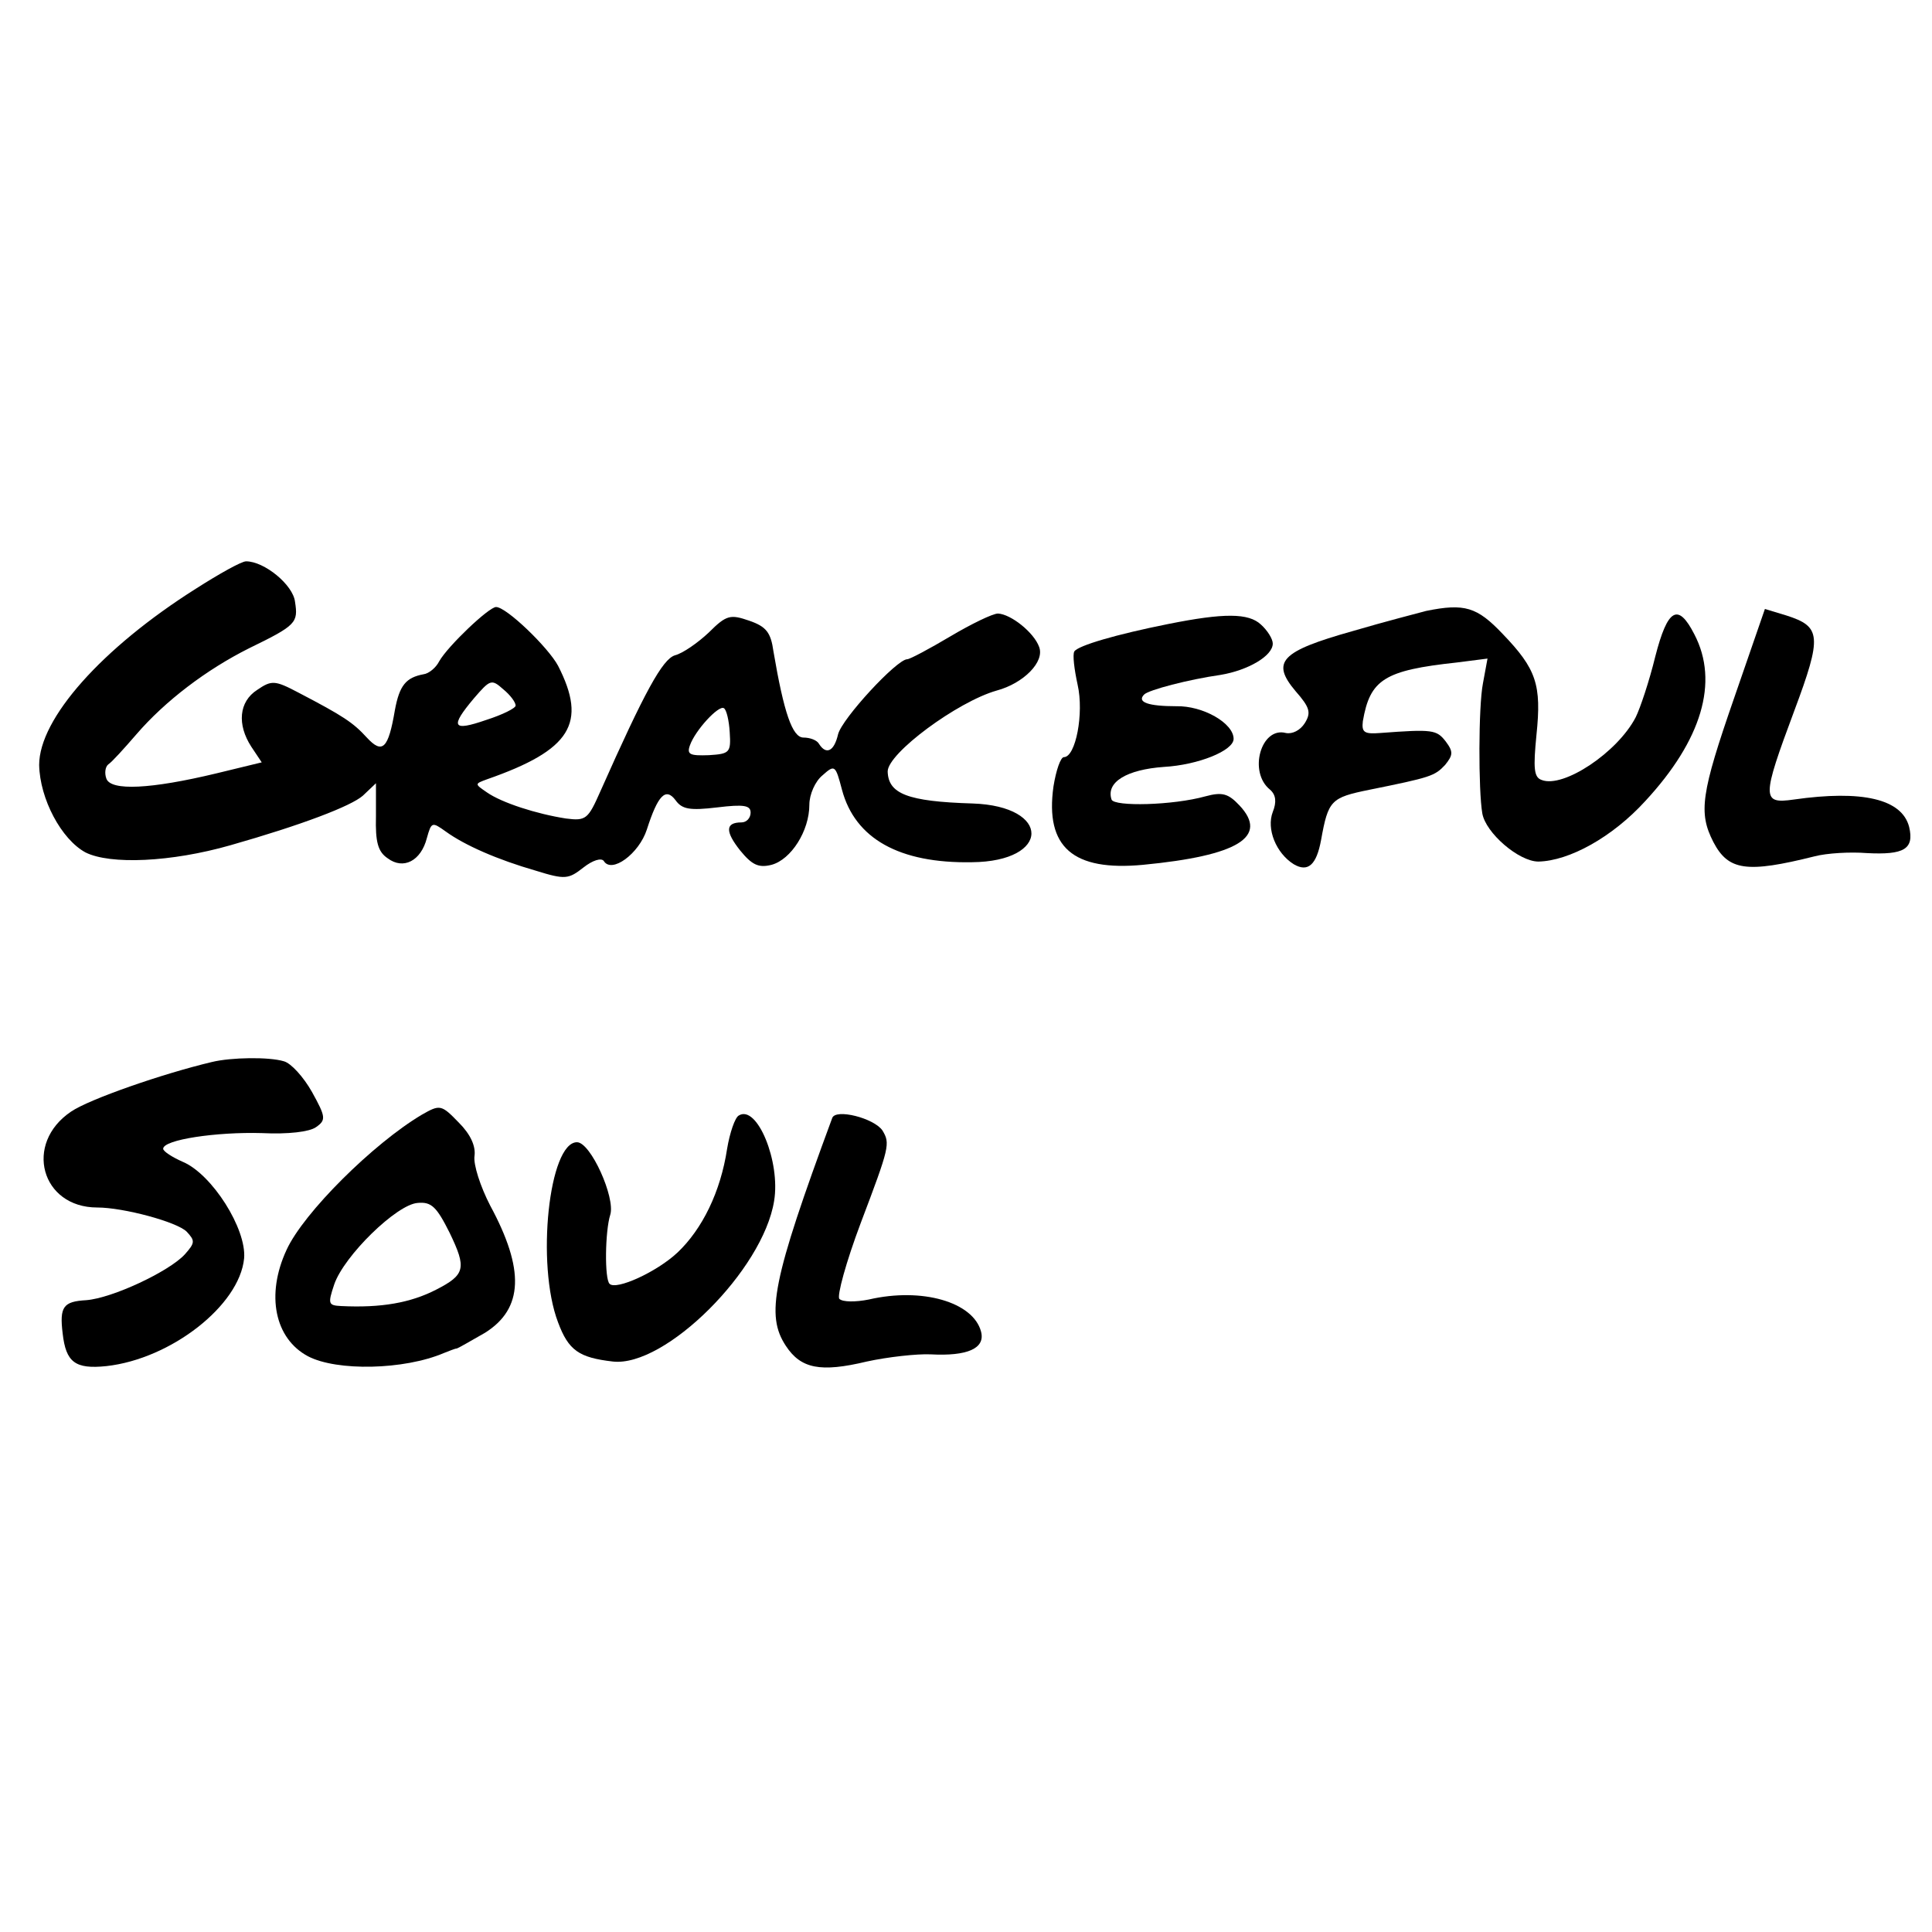 <?xml version="1.0" standalone="no"?>
<!DOCTYPE svg PUBLIC "-//W3C//DTD SVG 20010904//EN"
 "http://www.w3.org/TR/2001/REC-SVG-20010904/DTD/svg10.dtd">
<svg version="1.0" xmlns="http://www.w3.org/2000/svg"
 width="296pt" height="296pt" viewBox="0 0 296 296"
 preserveAspectRatio="xMidYMid meet">
<g transform="translate(0,296) scale(0.1,-0.1)"
fill="#000000" stroke="none">
<path d="M300 2058 c-144 -91 -240 -199 -240 -270 1 -52 34 -114 71 -134 38
-19 131 -15 222 11 109 31 185 60 203 76 l20 19 0 -51 c-1 -39 3 -54 18 -64
24 -18 51 -4 60 31 7 25 8 25 29 10 29 -21 79 -43 138 -60 45 -14 50 -13 73 5
14 11 27 15 31 10 12 -20 54 11 66 48 17 53 29 65 44 45 10 -14 22 -16 64 -11
41 5 51 3 51 -8 0 -8 -6 -15 -14 -15 -25 0 -25 -14 -2 -43 18 -22 28 -27 48
-22 30 8 58 52 58 92 0 16 9 36 20 45 19 17 20 16 30 -22 20 -75 88 -113 199
-111 121 1 122 86 1 90 -100 3 -129 15 -130 49 0 28 107 107 167 124 41 11 74
44 65 67 -8 22 -43 50 -63 51 -8 0 -41 -16 -73 -35 -32 -19 -62 -35 -66 -35
-16 0 -100 -91 -106 -115 -6 -26 -18 -32 -29 -15 -3 6 -14 10 -24 10 -17 0
-30 38 -46 132 -4 29 -11 38 -37 47 -29 10 -35 9 -62 -18 -17 -16 -40 -32 -52
-35 -19 -6 -46 -55 -114 -208 -19 -43 -22 -46 -53 -42 -45 7 -98 24 -121 40
-19 13 -19 13 0 20 129 45 154 86 109 174 -15 28 -79 90 -95 90 -11 0 -74 -60
-87 -83 -5 -10 -16 -19 -24 -20 -27 -5 -37 -17 -44 -55 -10 -59 -19 -68 -43
-42 -21 23 -36 33 -105 69 -36 19 -41 19 -63 4 -28 -18 -31 -53 -9 -87 l16
-24 -70 -17 c-100 -24 -161 -27 -168 -8 -3 8 -2 18 3 22 5 3 24 24 43 46 44
51 107 99 173 132 72 35 75 39 70 71 -3 26 -47 62 -75 62 -7 0 -41 -19 -77
-42z m490 -179 c0 -4 -20 -14 -45 -22 -52 -18 -56 -11 -19 33 25 29 27 30 45
14 11 -9 19 -20 19 -25z m328 -41 c2 -31 0 -33 -32 -35 -29 -1 -34 1 -29 15 8
23 44 62 52 57 4 -2 8 -19 9 -37z"/>
<path d="M2185 2024 c-11 -3 -62 -16 -113 -31 -110 -31 -125 -47 -87 -92 22
-25 24 -33 14 -49 -7 -11 -19 -17 -29 -15 -38 10 -58 -60 -24 -87 9 -8 10 -19
4 -34 -10 -26 5 -63 32 -80 22 -13 35 -1 42 37 11 61 15 65 74 77 94 19 100
21 116 38 12 15 13 20 1 36 -14 18 -20 19 -100 13 -25 -2 -29 1 -27 18 11 64
33 78 144 90 l47 6 -7 -38 c-7 -36 -7 -164 -1 -199 5 -30 56 -74 86 -74 47 1
113 37 164 93 86 93 113 182 75 255 -25 49 -41 40 -60 -34 -9 -37 -23 -79 -30
-93 -28 -54 -111 -109 -144 -96 -12 4 -13 18 -8 69 8 77 0 101 -52 155 -39 41
-58 47 -117 35z"/>
<path d="M2657 1891 c-51 -147 -55 -176 -32 -221 23 -44 51 -48 155 -22 19 5
55 7 80 5 57 -3 73 6 65 40 -11 43 -72 57 -177 42 -49 -7 -49 2 1 136 43 115
41 129 -12 146 l-33 10 -47 -136z"/>
<path d="M1790 2004 c-80 -16 -138 -33 -144 -42 -3 -5 0 -28 5 -51 10 -44 -3
-111 -21 -111 -5 0 -12 -20 -16 -45 -13 -93 30 -130 137 -120 146 14 193 43
148 91 -17 18 -26 21 -52 14 -50 -14 -140 -16 -144 -5 -9 27 24 46 80 50 53 3
107 25 107 43 0 24 -47 51 -88 50 -42 0 -61 6 -49 18 7 7 68 23 117 30 42 7
80 29 80 48 0 7 -8 20 -18 29 -19 18 -57 18 -142 1z"/>
<path d="M325 1333 c-76 -18 -188 -57 -216 -76 -73 -49 -46 -147 40 -147 40 0
122 -22 137 -37 13 -14 13 -17 -3 -35 -24 -26 -111 -67 -151 -70 -35 -2 -41
-10 -36 -51 5 -44 19 -55 67 -50 99 11 204 93 211 165 4 45 -49 129 -94 148
-16 7 -30 16 -30 20 0 14 82 26 151 24 41 -2 73 2 83 9 16 11 15 16 -6 54 -13
23 -32 44 -43 47 -23 7 -81 6 -110 -1z"/>
<path d="M646 1252 c-74 -44 -181 -150 -207 -207 -32 -69 -18 -136 33 -163 44
-23 147 -21 208 5 8 3 17 7 20 7 3 1 22 12 43 24 59 37 61 97 8 195 -15 29
-26 63 -24 76 2 15 -6 33 -24 51 -27 28 -29 28 -57 12z m43 -181 c26 -54 24
-64 -21 -87 -39 -20 -84 -28 -145 -25 -20 1 -21 3 -11 33 15 44 96 123 128
125 21 2 29 -6 49 -46z"/>
<path d="M1132 1251 c-6 -3 -14 -27 -18 -51 -10 -66 -38 -123 -76 -159 -32
-30 -94 -58 -104 -48 -8 7 -7 81 1 106 8 26 -30 111 -51 111 -43 0 -63 -187
-29 -276 16 -43 32 -54 84 -60 80 -9 230 140 247 246 10 60 -26 148 -54 131z"/>
<path d="M1275 1247 c-92 -249 -102 -302 -71 -349 23 -35 53 -41 124 -24 32 7
77 12 98 11 56 -3 84 9 77 35 -12 45 -90 68 -172 49 -20 -4 -40 -4 -45 1 -4 4
10 56 33 117 44 116 45 121 33 141 -13 19 -72 34 -77 19z"/>
</g>
</svg>
